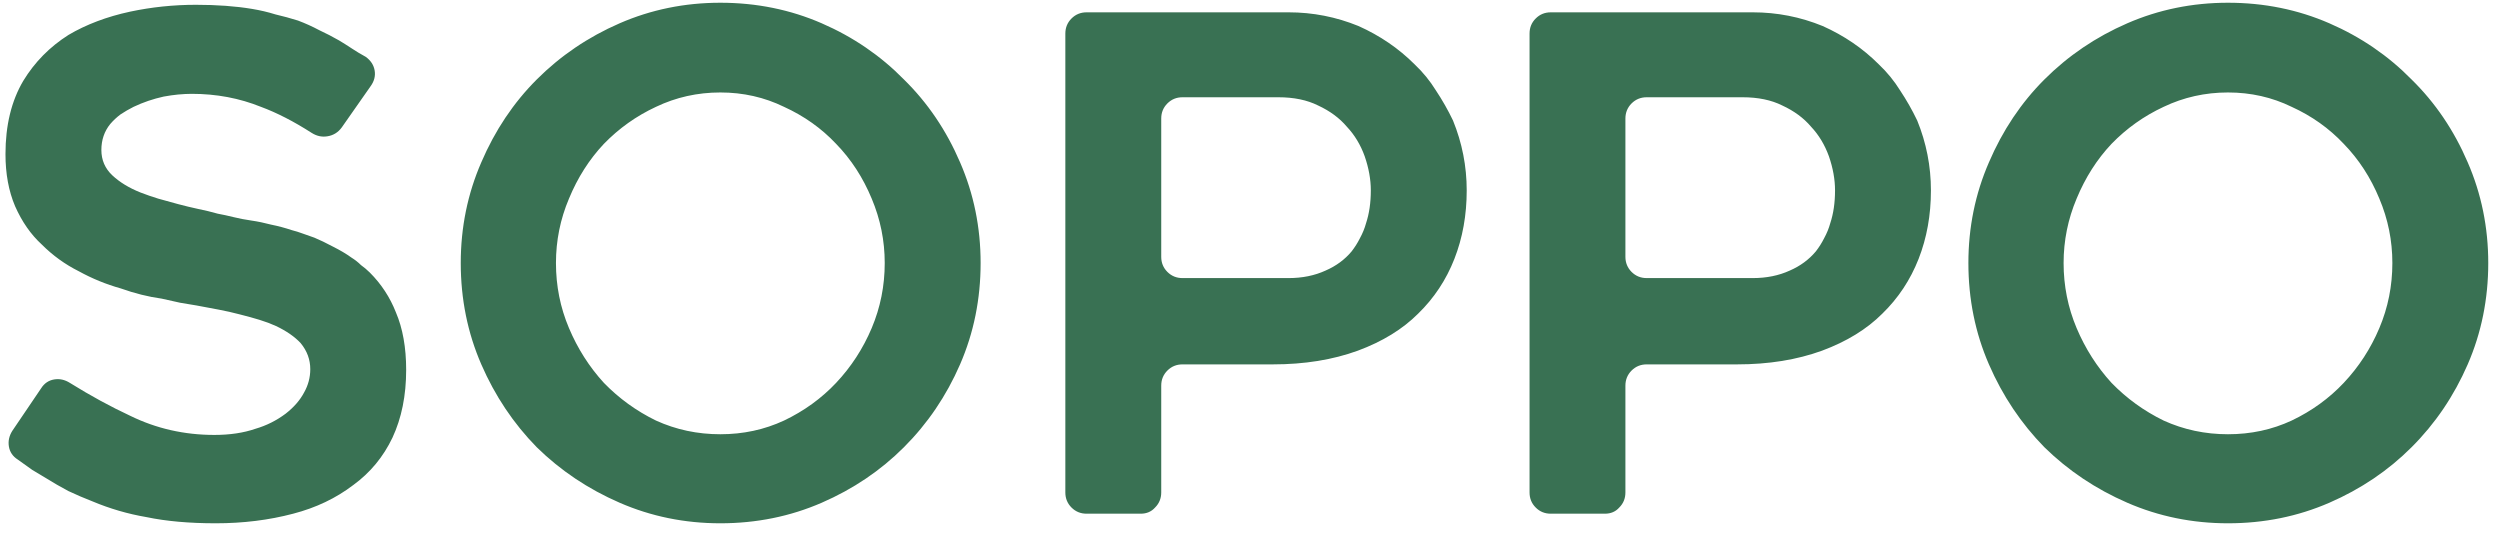 <svg width="73" height="16" viewBox="0 0 73 16" fill="none" xmlns="http://www.w3.org/2000/svg">
<path d="M0.36 12.58L1.2 11.34C1.293 11.193 1.42 11.107 1.58 11.08C1.74 11.053 1.893 11.087 2.04 11.18C2.64 11.553 3.227 11.873 3.8 12.14C4.56 12.513 5.38 12.7 6.26 12.7C6.713 12.7 7.113 12.64 7.46 12.52C7.78 12.427 8.073 12.28 8.34 12.08C8.58 11.893 8.76 11.687 8.88 11.46C9 11.247 9.06 11.02 9.06 10.78C9.06 10.5 8.967 10.247 8.78 10.02C8.607 9.833 8.367 9.667 8.06 9.52C7.913 9.453 7.753 9.393 7.58 9.34C7.407 9.287 7.213 9.233 7 9.18C6.8 9.127 6.593 9.08 6.38 9.04C6.18 9 5.967 8.96 5.74 8.92C5.593 8.893 5.433 8.867 5.26 8.84C5.087 8.8 4.907 8.76 4.72 8.72C4.333 8.667 3.933 8.567 3.52 8.42C3.093 8.3 2.687 8.133 2.3 7.92C1.9 7.72 1.54 7.46 1.22 7.14C0.9 6.847 0.64 6.473 0.44 6.02C0.253 5.58 0.16 5.073 0.16 4.5C0.16 3.66 0.333 2.947 0.68 2.36C1.013 1.813 1.453 1.367 2 1.02C2.52 0.713 3.12 0.487 3.8 0.34C4.427 0.207 5.067 0.14 5.72 0.14C6.333 0.14 6.88 0.18 7.36 0.26C7.6 0.3 7.827 0.353 8.04 0.42C8.267 0.473 8.487 0.533 8.7 0.6C8.913 0.68 9.12 0.773 9.32 0.88C9.52 0.973 9.713 1.073 9.9 1.18C10.033 1.26 10.16 1.34 10.28 1.42C10.4 1.5 10.533 1.58 10.68 1.66C10.827 1.767 10.913 1.9 10.94 2.06C10.967 2.22 10.927 2.373 10.82 2.52L9.98 3.72C9.873 3.867 9.733 3.953 9.56 3.98C9.4 4.007 9.247 3.973 9.1 3.88C8.58 3.547 8.087 3.293 7.62 3.12C6.993 2.867 6.32 2.74 5.6 2.74C5.48 2.74 5.347 2.747 5.2 2.76C5.067 2.773 4.927 2.793 4.78 2.82C4.473 2.887 4.18 2.987 3.9 3.12C3.767 3.187 3.64 3.26 3.52 3.34C3.413 3.42 3.313 3.513 3.22 3.62C3.047 3.833 2.96 4.087 2.96 4.38C2.96 4.673 3.067 4.92 3.28 5.12C3.493 5.32 3.767 5.487 4.1 5.62C4.273 5.687 4.447 5.747 4.62 5.8C4.807 5.853 5 5.907 5.2 5.96C5.4 6.013 5.593 6.06 5.78 6.1C5.98 6.14 6.173 6.187 6.36 6.24C6.507 6.267 6.66 6.3 6.82 6.34C6.98 6.38 7.153 6.413 7.34 6.44C7.527 6.467 7.72 6.507 7.92 6.56C8.12 6.6 8.32 6.653 8.52 6.72C8.627 6.747 8.733 6.78 8.84 6.82C8.96 6.86 9.073 6.9 9.18 6.94C9.34 7.007 9.52 7.093 9.72 7.2C9.933 7.307 10.113 7.413 10.26 7.52C10.367 7.587 10.46 7.66 10.54 7.74C10.633 7.807 10.72 7.88 10.8 7.96C11.133 8.293 11.387 8.68 11.56 9.12C11.76 9.587 11.86 10.147 11.86 10.8C11.86 11.547 11.727 12.207 11.46 12.78C11.193 13.34 10.813 13.8 10.32 14.16C9.813 14.547 9.227 14.827 8.56 15C7.853 15.187 7.1 15.28 6.3 15.28C5.527 15.28 4.853 15.22 4.28 15.1C3.733 15.007 3.207 14.853 2.7 14.64C2.46 14.547 2.227 14.447 2 14.34C1.773 14.22 1.553 14.093 1.34 13.96C1.207 13.88 1.073 13.8 0.94 13.72C0.807 13.627 0.667 13.527 0.52 13.42C0.373 13.327 0.287 13.2 0.26 13.04C0.233 12.88 0.267 12.727 0.36 12.58ZM21.034 15.28C19.994 15.28 19.014 15.08 18.094 14.68C17.174 14.28 16.367 13.74 15.674 13.06C14.994 12.367 14.454 11.56 14.054 10.64C13.654 9.72 13.454 8.733 13.454 7.68C13.454 6.64 13.654 5.66 14.054 4.74C14.454 3.807 14.994 3 15.674 2.32C16.367 1.627 17.174 1.08 18.094 0.68C19.014 0.28 19.994 0.08 21.034 0.08C22.087 0.08 23.074 0.28 23.994 0.68C24.914 1.08 25.714 1.627 26.394 2.32C27.087 3 27.634 3.807 28.034 4.74C28.434 5.66 28.634 6.64 28.634 7.68C28.634 8.733 28.434 9.72 28.034 10.64C27.634 11.56 27.087 12.367 26.394 13.06C25.714 13.74 24.914 14.28 23.994 14.68C23.074 15.08 22.087 15.28 21.034 15.28ZM21.034 2.7C20.367 2.7 19.74 2.84 19.154 3.12C18.58 3.387 18.074 3.747 17.634 4.2C17.207 4.653 16.867 5.187 16.614 5.8C16.36 6.4 16.234 7.027 16.234 7.68C16.234 8.347 16.36 8.98 16.614 9.58C16.867 10.18 17.207 10.713 17.634 11.18C18.074 11.633 18.58 12 19.154 12.28C19.74 12.547 20.367 12.68 21.034 12.68C21.7 12.68 22.32 12.547 22.894 12.28C23.48 12 23.987 11.633 24.414 11.18C24.854 10.713 25.2 10.18 25.454 9.58C25.707 8.98 25.834 8.347 25.834 7.68C25.834 7.027 25.707 6.4 25.454 5.8C25.2 5.187 24.854 4.653 24.414 4.2C23.987 3.747 23.48 3.387 22.894 3.12C22.32 2.84 21.7 2.7 21.034 2.7ZM39.668 0.76C40.294 1.04 40.841 1.413 41.308 1.88C41.548 2.107 41.755 2.36 41.928 2.64C42.114 2.92 42.281 3.213 42.428 3.52C42.694 4.173 42.828 4.853 42.828 5.56C42.828 6.28 42.708 6.947 42.468 7.56C42.228 8.173 41.874 8.707 41.408 9.16C40.955 9.613 40.368 9.973 39.648 10.24C38.914 10.507 38.088 10.64 37.168 10.64H34.528C34.355 10.64 34.208 10.7 34.088 10.82C33.968 10.94 33.908 11.087 33.908 11.26V14.38C33.908 14.553 33.848 14.7 33.728 14.82C33.621 14.94 33.481 15 33.308 15H31.728C31.555 15 31.408 14.94 31.288 14.82C31.168 14.7 31.108 14.553 31.108 14.38V0.98C31.108 0.807 31.168 0.66 31.288 0.54C31.408 0.42 31.555 0.36 31.728 0.36H37.628C38.334 0.36 39.014 0.493 39.668 0.76ZM38.708 7.9C39.014 7.767 39.268 7.58 39.468 7.34C39.561 7.22 39.641 7.093 39.708 6.96C39.788 6.813 39.848 6.667 39.888 6.52C39.981 6.24 40.028 5.92 40.028 5.56C40.028 5.24 39.968 4.907 39.848 4.56C39.728 4.227 39.554 3.94 39.328 3.7C39.114 3.447 38.834 3.24 38.488 3.08C38.168 2.92 37.781 2.84 37.328 2.84H34.528C34.355 2.84 34.208 2.9 34.088 3.02C33.968 3.14 33.908 3.287 33.908 3.46V7.5C33.908 7.673 33.968 7.82 34.088 7.94C34.208 8.06 34.355 8.12 34.528 8.12H37.628C38.028 8.12 38.388 8.047 38.708 7.9ZM53.222 0.76C53.849 1.04 54.396 1.413 54.862 1.88C55.102 2.107 55.309 2.36 55.483 2.64C55.669 2.92 55.836 3.213 55.983 3.52C56.249 4.173 56.383 4.853 56.383 5.56C56.383 6.28 56.263 6.947 56.023 7.56C55.782 8.173 55.429 8.707 54.962 9.16C54.509 9.613 53.922 9.973 53.203 10.24C52.469 10.507 51.642 10.64 50.722 10.64H48.083C47.909 10.64 47.763 10.7 47.642 10.82C47.523 10.94 47.462 11.087 47.462 11.26V14.38C47.462 14.553 47.403 14.7 47.282 14.82C47.176 14.94 47.036 15 46.862 15H45.282C45.109 15 44.962 14.94 44.843 14.82C44.722 14.7 44.663 14.553 44.663 14.38V0.98C44.663 0.807 44.722 0.66 44.843 0.54C44.962 0.42 45.109 0.36 45.282 0.36H51.182C51.889 0.36 52.569 0.493 53.222 0.76ZM52.263 7.9C52.569 7.767 52.822 7.58 53.023 7.34C53.116 7.22 53.196 7.093 53.263 6.96C53.343 6.813 53.403 6.667 53.443 6.52C53.536 6.24 53.583 5.92 53.583 5.56C53.583 5.24 53.523 4.907 53.403 4.56C53.282 4.227 53.109 3.94 52.883 3.7C52.669 3.447 52.389 3.24 52.042 3.08C51.722 2.92 51.336 2.84 50.883 2.84H48.083C47.909 2.84 47.763 2.9 47.642 3.02C47.523 3.14 47.462 3.287 47.462 3.46V7.5C47.462 7.673 47.523 7.82 47.642 7.94C47.763 8.06 47.909 8.12 48.083 8.12H51.182C51.583 8.12 51.943 8.047 52.263 7.9ZM65.057 15.28C64.017 15.28 63.037 15.08 62.117 14.68C61.197 14.28 60.391 13.74 59.697 13.06C59.017 12.367 58.477 11.56 58.077 10.64C57.677 9.72 57.477 8.733 57.477 7.68C57.477 6.64 57.677 5.66 58.077 4.74C58.477 3.807 59.017 3 59.697 2.32C60.391 1.627 61.197 1.08 62.117 0.68C63.037 0.28 64.017 0.08 65.057 0.08C66.111 0.08 67.097 0.28 68.017 0.68C68.937 1.08 69.737 1.627 70.417 2.32C71.111 3 71.657 3.807 72.057 4.74C72.457 5.66 72.657 6.64 72.657 7.68C72.657 8.733 72.457 9.72 72.057 10.64C71.657 11.56 71.111 12.367 70.417 13.06C69.737 13.74 68.937 14.28 68.017 14.68C67.097 15.08 66.111 15.28 65.057 15.28ZM65.057 2.7C64.391 2.7 63.764 2.84 63.177 3.12C62.604 3.387 62.097 3.747 61.657 4.2C61.23 4.653 60.891 5.187 60.637 5.8C60.384 6.4 60.257 7.027 60.257 7.68C60.257 8.347 60.384 8.98 60.637 9.58C60.891 10.18 61.23 10.713 61.657 11.18C62.097 11.633 62.604 12 63.177 12.28C63.764 12.547 64.391 12.68 65.057 12.68C65.724 12.68 66.344 12.547 66.917 12.28C67.504 12 68.01 11.633 68.437 11.18C68.877 10.713 69.224 10.18 69.477 9.58C69.731 8.98 69.857 8.347 69.857 7.68C69.857 7.027 69.731 6.4 69.477 5.8C69.224 5.187 68.877 4.653 68.437 4.2C68.01 3.747 67.504 3.387 66.917 3.12C66.344 2.84 65.724 2.7 65.057 2.7Z" fill="#397153"/>
</svg>
